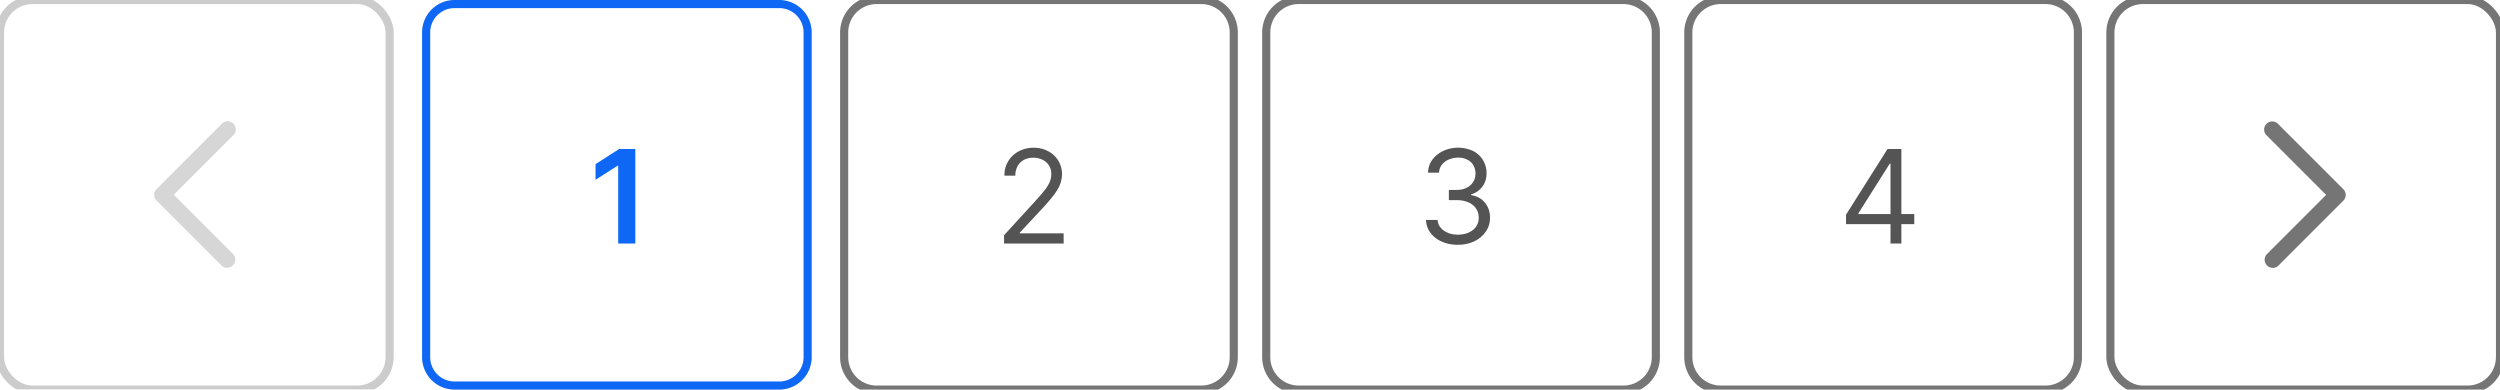 <svg width="308" height="48" fill="none" xmlns="http://www.w3.org/2000/svg"><g opacity=".3"><path d="M28 33c-.26 0-.51-.1-.71-.29l-8-8a1 1 0 0 1 0-1.41l8-8.01a1 1 0 1 1 1.41 1.41l-7.29 7.29 7.29 7.29a1 1 0 0 1-.71 1.7L28 33Z" fill="#757575"/><rect width="48" height="48" rx="4" stroke="#545454"/></g><path d="M78.27 18.36V30h-2.11v-9.59h-.07l-2.72 1.74v-1.93l2.9-1.86h2Z" fill="#0F67F5"/><path d="M56 .5h40A3.5 3.5 0 0 1 99.5 4v40a3.5 3.5 0 0 1-3.5 3.5H56a3.5 3.5 0 0 1-3.5-3.5V4A3.5 3.5 0 0 1 56 .5Z" stroke="#0F67F5"/><path d="M123.7 30v-1.02l3.84-4.2c.46-.5.83-.93 1.12-1.3.3-.36.5-.7.65-1.03.14-.32.21-.66.21-1.02a1.89 1.89 0 0 0-1.09-1.75 2.58 2.58 0 0 0-1.14-.25c-.44 0-.83.1-1.17.28-.33.18-.58.44-.76.77a2.4 2.4 0 0 0-.27 1.16h-1.34a3.27 3.27 0 0 1 1.76-3 3.87 3.87 0 0 1 1.83-.44c.68 0 1.29.15 1.81.44a3.15 3.15 0 0 1 1.69 2.79c0 .43-.08.85-.23 1.26-.15.4-.42.86-.8 1.36-.37.5-.9 1.1-1.56 1.81l-2.61 2.8v.09h5.4V30h-7.33Z" fill="#545454"/><path d="M104 4a4 4 0 0 1 4-4h40a4 4 0 0 1 4 4v40a4 4 0 0 1-4 4h-40a4 4 0 0 1-4-4V4Z" stroke="#757575"/><path d="M179.64 30.16c-.75 0-1.42-.13-2-.39a3.43 3.43 0 0 1-1.4-1.07c-.34-.46-.53-1-.56-1.6h1.43c.03.37.16.69.39.96s.53.48.9.63c.36.15.77.22 1.21.22.5 0 .95-.09 1.33-.26.39-.18.7-.42.91-.73.22-.31.33-.67.33-1.08 0-.43-.1-.8-.32-1.13a2.1 2.1 0 0 0-.93-.77 3.5 3.5 0 0 0-1.5-.28h-.93V23.4h.93c.46 0 .87-.08 1.22-.25a1.9 1.9 0 0 0 1.13-1.77 2 2 0 0 0-.27-1.03c-.17-.3-.42-.52-.74-.68a2.4 2.4 0 0 0-1.11-.25c-.4 0-.78.08-1.14.22-.35.15-.64.36-.86.63-.22.28-.35.6-.37 1h-1.36c.03-.62.2-1.15.55-1.61.35-.46.8-.82 1.36-1.08a4.37 4.37 0 0 1 3.7.05 3 3 0 0 1 1.6 2.68 2.62 2.62 0 0 1-1.9 2.64v.09c.72.12 1.3.43 1.7.93.42.5.63 1.12.63 1.86 0 .63-.17 1.2-.52 1.7-.34.5-.8.9-1.4 1.19a4.5 4.5 0 0 1-2.01.43Z" fill="#545454"/><path d="M156 4a4 4 0 0 1 4-4h40a4 4 0 0 1 4 4v40a4 4 0 0 1-4 4h-40a4 4 0 0 1-4-4V4Z" stroke="#757575"/><path d="M227.43 27.61v-1.16l5.11-8.09h.85v1.8h-.57l-3.86 6.11v.1h6.88v1.24h-8.4Zm5.48 2.39V18.36h1.34V30h-1.34Z" fill="#545454"/><path d="M208 4a4 4 0 0 1 4-4h40a4 4 0 0 1 4 4v40a4 4 0 0 1-4 4h-40a4 4 0 0 1-4-4V4Z" stroke="#757575"/><path d="M280 33a1 1 0 0 1-.71-1.7l7.29-7.29-7.29-7.29a1 1 0 1 1 1.41-1.41l8 8a1 1 0 0 1 0 1.41l-8 8c-.2.2-.45.29-.71.29L280 33Z" fill="#757575"/><rect x="260" width="48" height="48" rx="4" stroke="#757575"/></svg>